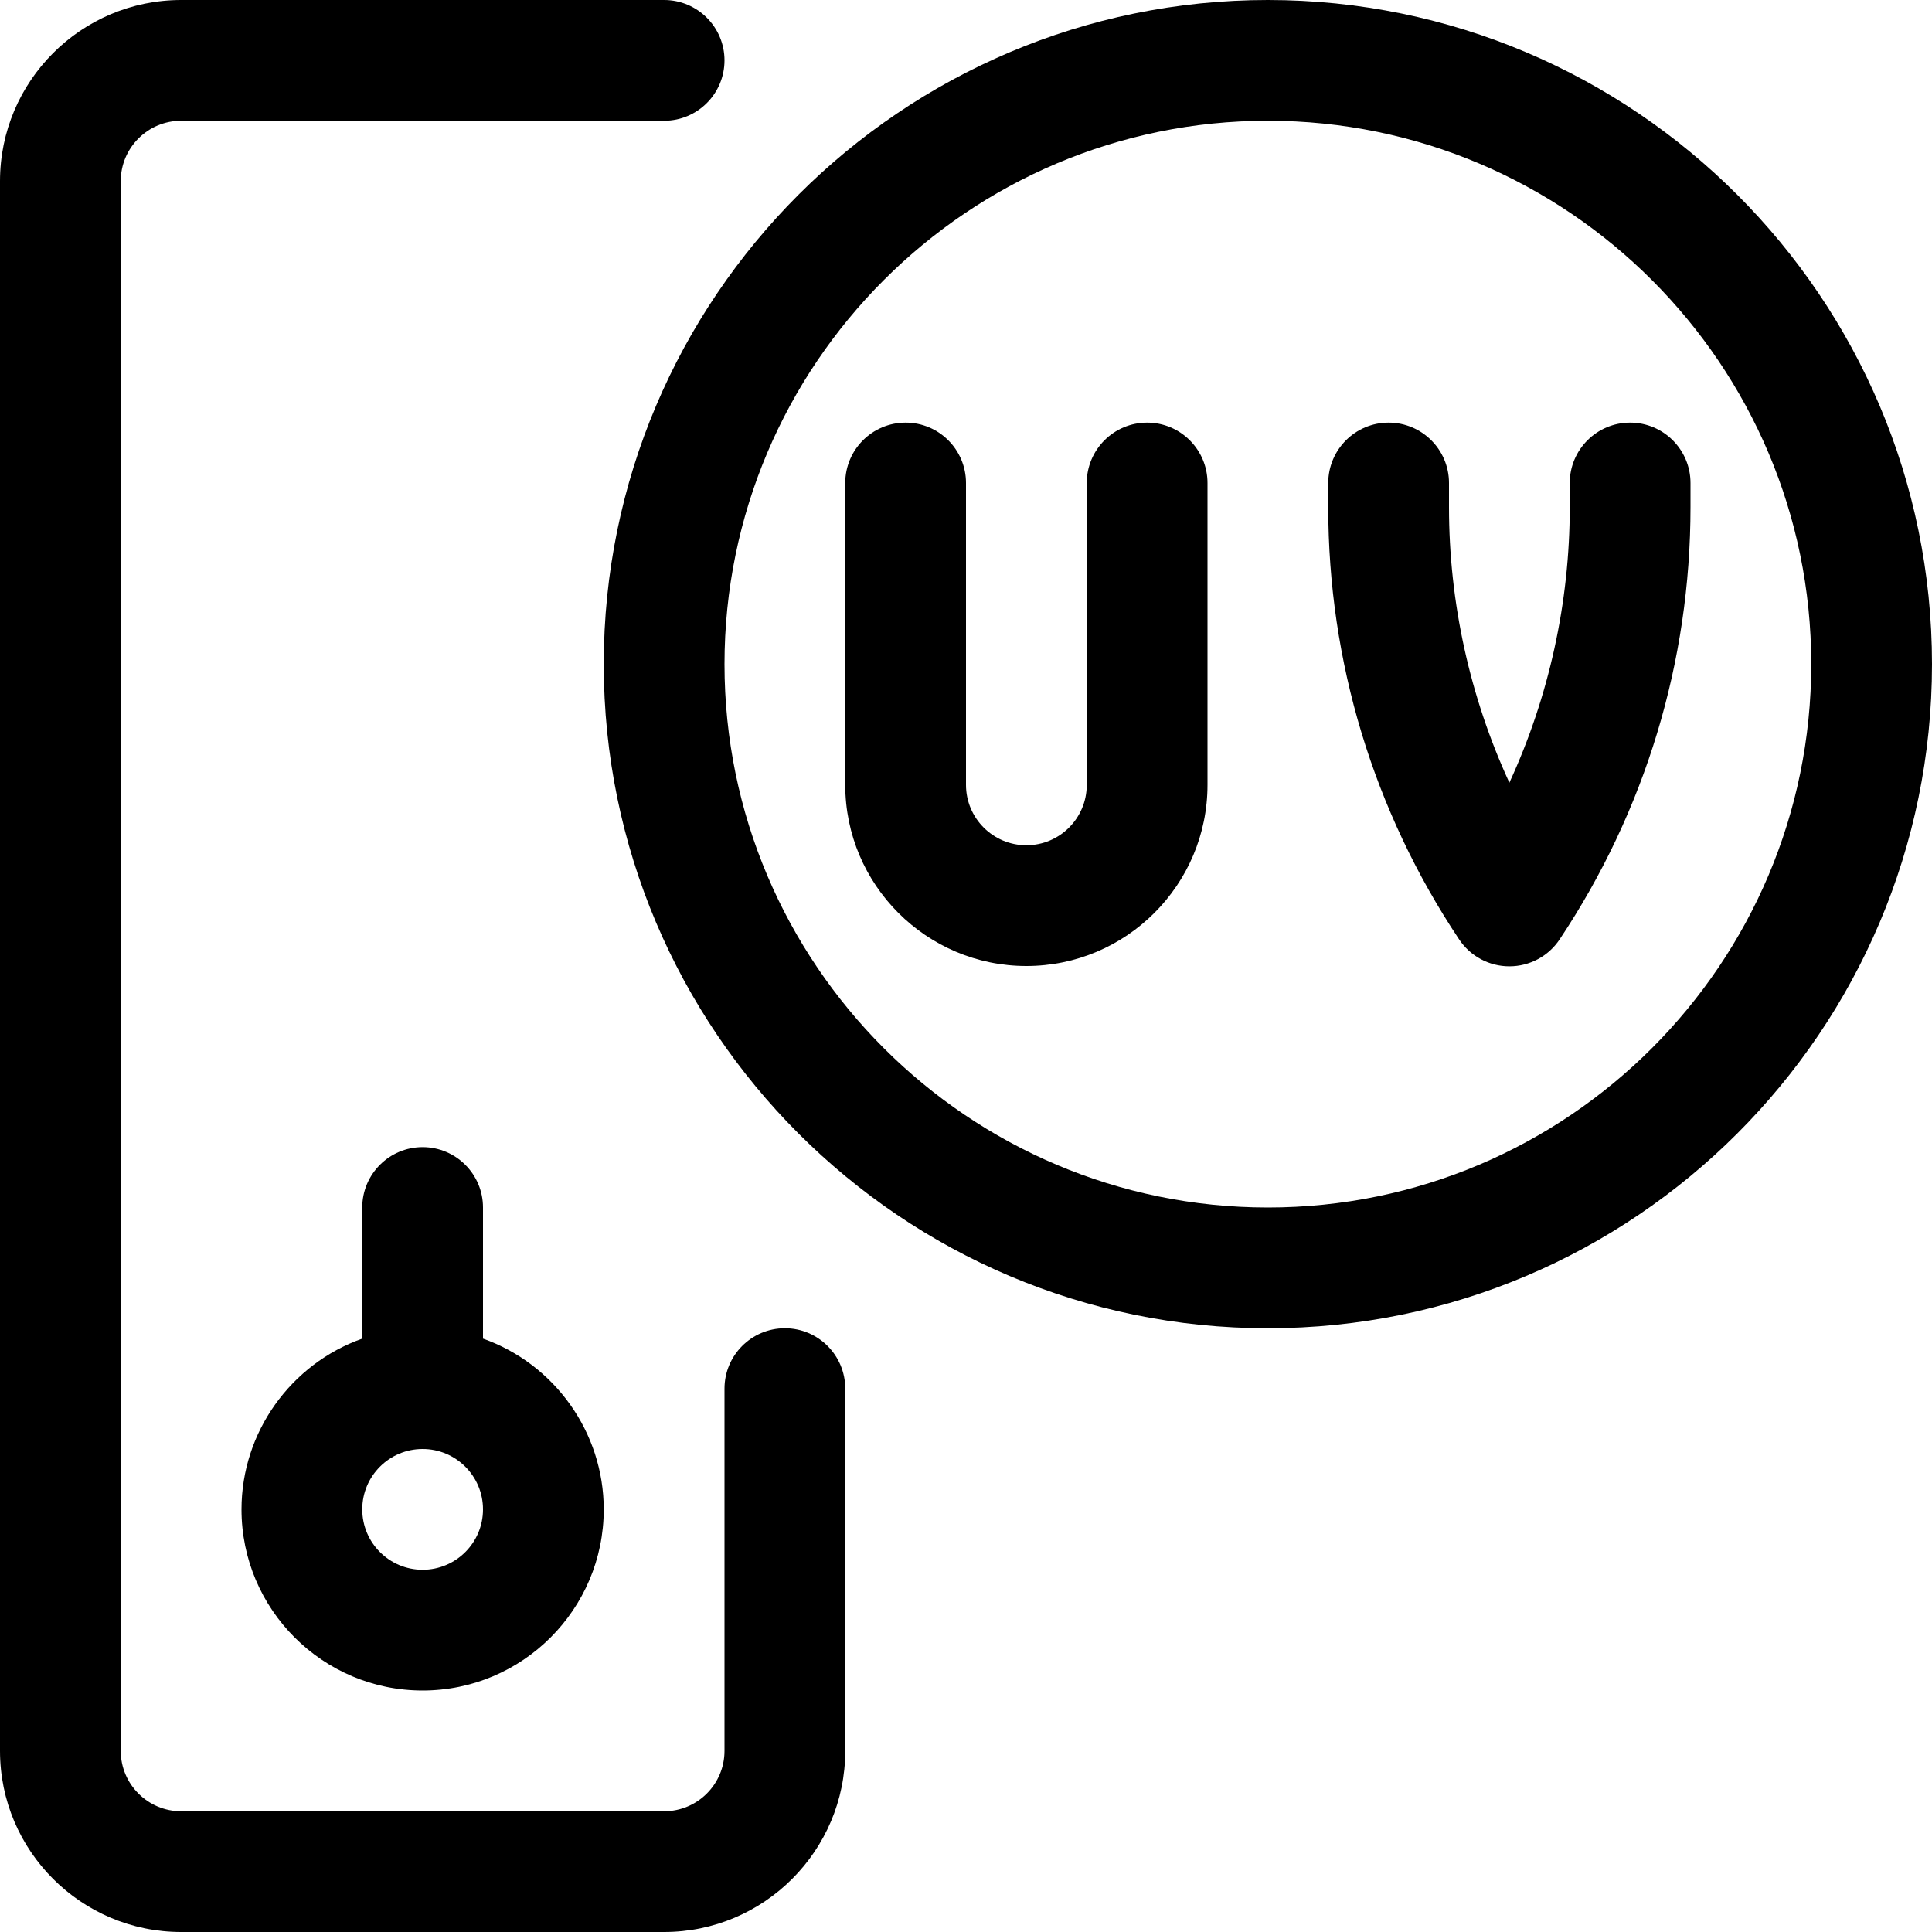 <?xml version="1.0" encoding="utf-8"?>
<!-- Generator: Adobe Illustrator 22.1.0, SVG Export Plug-In . SVG Version: 6.00 Build 0)  -->
<svg version="1.1" id="Regular" xmlns="http://www.w3.org/2000/svg" xmlns:xlink="http://www.w3.org/1999/xlink" x="0px" y="0px"
	 viewBox="0 0 24 24" style="enable-background:new 0 0 24 24;" xml:space="preserve">
<title>uv-low</title>
<g>
	<path d="M2.25,24C1.009,24,0,22.991,0,21.75V2.25C0,1.009,1.009,0,2.25,0h6C8.664,0,9,0.336,9,0.75S8.664,1.5,8.25,1.5h-6
		C1.836,1.5,1.5,1.836,1.5,2.25v19.5c0,0.414,0.336,0.75,0.75,0.75h6C8.664,22.5,9,22.164,9,21.75v-4.5
		c0-0.414,0.336-0.75,0.75-0.75s0.75,0.336,0.75,0.75v4.5c0,1.241-1.009,2.25-2.25,2.25H2.25z"/>
	<path d="M5.25,21C4.009,21,3,19.991,3,18.75c0-0.96,0.615-1.808,1.5-2.121V15c0-0.414,0.336-0.75,0.75-0.75S6,14.586,6,15v1.629
		c0.885,0.313,1.5,1.161,1.5,2.121C7.5,19.991,6.491,21,5.25,21z M5.25,18c-0.414,0-0.75,0.336-0.75,0.75s0.336,0.75,0.75,0.75
		S6,19.164,6,18.75S5.664,18,5.25,18z"/>
	<path d="M15.75,16.5c-4.549,0-8.25-3.701-8.25-8.25S11.201,0,15.75,0S24,3.701,24,8.25S20.299,16.5,15.75,16.5z M15.75,1.5
		C12.028,1.5,9,4.528,9,8.25S12.028,15,15.75,15s6.75-3.028,6.75-6.75S19.472,1.5,15.75,1.5z"/>
	<path d="M12.75,12c-1.241,0-2.25-1.009-2.25-2.25V6c0-0.414,0.336-0.75,0.75-0.75S12,5.586,12,6v3.75c0,0.414,0.336,0.75,0.75,0.75
		s0.75-0.336,0.75-0.75V6c0-0.414,0.336-0.75,0.75-0.75S15,5.586,15,6v3.75C15,10.991,13.991,12,12.75,12z"/>
	<path d="M18.75,12.004c-0.251,0-0.485-0.125-0.624-0.334C17.062,10.074,16.5,8.217,16.5,6.3V6c0-0.414,0.336-0.75,0.75-0.75
		S18,5.586,18,6v0.3c0,1.184,0.258,2.354,0.75,3.423C19.242,8.654,19.5,7.484,19.5,6.3V6c0-0.414,0.336-0.75,0.75-0.75
		S21,5.586,21,6v0.3c0,1.917-0.562,3.774-1.626,5.37C19.235,11.879,19.001,12.004,18.75,12.004z"/>
</g>
</svg>
